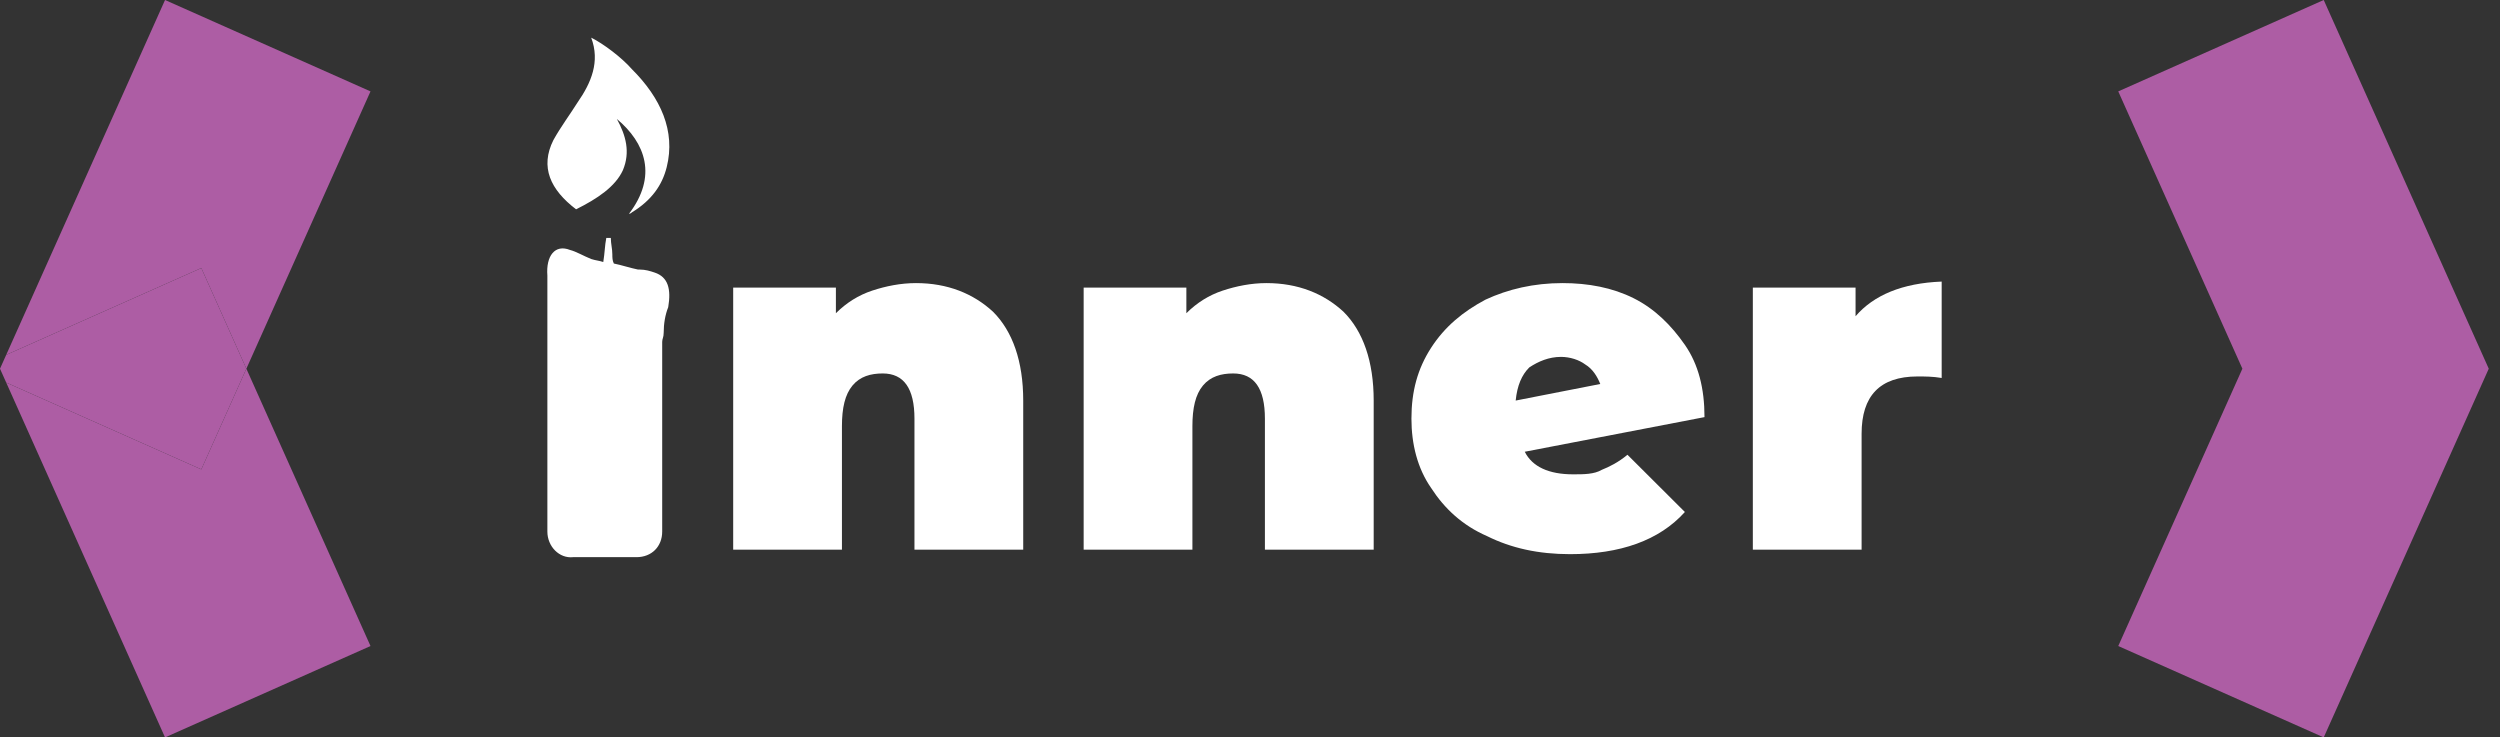 <svg width="139" height="41" viewBox="0 0 139 41" fill="none" xmlns="http://www.w3.org/2000/svg">
<rect x="0" y="0" width="139" height="41" fill="#333333" stroke="none"/>
<path fill-rule="evenodd" clip-rule="evenodd" d="M138.375 20.5L129.199 41L117.775 35.919L124.677 20.5L117.775 5.081L129.199 0L138.375 20.5Z" fill="#AD5DA4"/>
<path d="M50.928 15.74C50.088 15.74 49.248 15.908 48.492 16.159C47.736 16.41 47.064 16.829 46.476 17.415V15.991H40.765V30.56H46.812V23.694C46.812 22.689 46.98 21.936 47.4 21.434C47.82 20.931 48.408 20.764 49.08 20.764C50.256 20.764 50.844 21.601 50.844 23.276V30.56H56.891V22.271C56.891 20.094 56.303 18.419 55.211 17.331C54.119 16.326 52.691 15.74 50.928 15.74Z" fill="white"/>
<path d="M70.413 15.74C69.573 15.74 68.734 15.908 67.978 16.159C67.222 16.41 66.55 16.829 65.962 17.415V15.991H60.251V30.56H66.298V23.694C66.298 22.689 66.466 21.936 66.886 21.434C67.306 20.931 67.894 20.764 68.566 20.764C69.742 20.764 70.329 21.601 70.329 23.276V30.56H76.377V22.271C76.377 20.094 75.789 18.419 74.697 17.331C73.605 16.326 72.177 15.74 70.413 15.74Z" fill="white"/>
<path d="M86.791 19.843C87.295 19.843 87.799 20.01 88.135 20.261C88.555 20.513 88.807 20.931 88.975 21.35L84.272 22.271C84.356 21.434 84.608 20.848 85.028 20.429C85.532 20.094 86.12 19.843 86.791 19.843ZM87.463 26.373C86.12 26.373 85.196 25.955 84.776 25.117L94.77 23.192C94.77 21.601 94.434 20.261 93.679 19.173C92.923 18.084 91.999 17.163 90.823 16.578C89.647 15.991 88.303 15.74 86.875 15.74C85.28 15.74 83.852 16.075 82.592 16.661C81.332 17.331 80.324 18.168 79.568 19.34C78.812 20.513 78.476 21.768 78.476 23.276C78.476 24.699 78.812 26.038 79.568 27.127C80.324 28.299 81.332 29.22 82.676 29.806C84.02 30.476 85.532 30.811 87.295 30.811C90.067 30.811 92.251 30.057 93.679 28.467L90.487 25.285C89.983 25.704 89.479 25.955 89.059 26.122C88.639 26.373 88.051 26.373 87.463 26.373Z" fill="white"/>
<path d="M103.169 17.582V15.991H97.458V30.56H103.505V24.113C103.505 22.02 104.513 20.931 106.613 20.931C107.033 20.931 107.453 20.931 107.957 21.015V15.656C105.773 15.74 104.177 16.41 103.169 17.582Z" fill="white"/>
<path d="M36.398 15.154C36.145 15.07 35.894 14.987 35.558 14.987H35.474C35.054 14.903 34.55 14.736 34.13 14.652C34.046 14.484 34.046 14.317 34.046 14.149C34.046 13.815 33.962 13.563 33.962 13.228C33.878 13.228 33.794 13.228 33.71 13.228C33.626 13.647 33.626 14.066 33.542 14.568C33.29 14.484 33.122 14.484 32.87 14.401C32.45 14.233 32.03 13.982 31.694 13.898C30.854 13.563 30.35 14.233 30.434 15.322V15.405C30.434 15.405 30.434 15.405 30.434 15.489C30.434 15.656 30.434 15.824 30.434 15.908C30.434 18.587 30.434 20.429 30.434 23.108C30.434 25.787 30.434 26.876 30.434 29.555C30.434 30.392 31.106 31.062 31.862 30.978C33.038 30.978 34.214 30.978 35.39 30.978C36.23 30.978 36.818 30.392 36.818 29.555C36.818 25.285 36.818 22.857 36.818 19.006C36.818 18.838 36.901 18.754 36.901 18.503C36.901 18.001 36.985 17.498 37.153 17.08C37.321 16.075 37.153 15.405 36.398 15.154Z" fill="white"/>
<path d="M32.87 2.093C33.374 3.432 32.87 4.605 32.114 5.693C31.694 6.363 31.19 7.033 30.77 7.786C30.014 9.293 30.602 10.549 32.03 11.638C33.206 11.052 34.214 10.382 34.634 9.461C35.054 8.456 34.802 7.535 34.298 6.614C35.894 7.954 36.566 9.796 34.97 11.889C35.054 11.889 35.138 11.805 35.138 11.805C36.23 11.135 36.818 10.298 37.069 9.293C37.573 7.284 36.733 5.442 35.138 3.851C34.55 3.181 33.542 2.428 32.87 2.093Z" fill="white"/>
<path d="M13.698 20.5L11.193 14.903L0.345 19.729L0 20.5L0.345 21.271L11.193 26.097L13.698 20.5Z" fill="#AD5DA4"/>
<path d="M20.6 5.081L9.176 0L0.345 19.729L11.193 14.903L13.698 20.5L20.6 5.081Z" fill="#AD5DA4"/>
<path fill-rule="evenodd" clip-rule="evenodd" d="M0.345 21.271L11.193 26.097L13.698 20.5L20.6 35.919L9.176 41L0.345 21.271Z" fill="#AD5DA4"/>
</svg>
